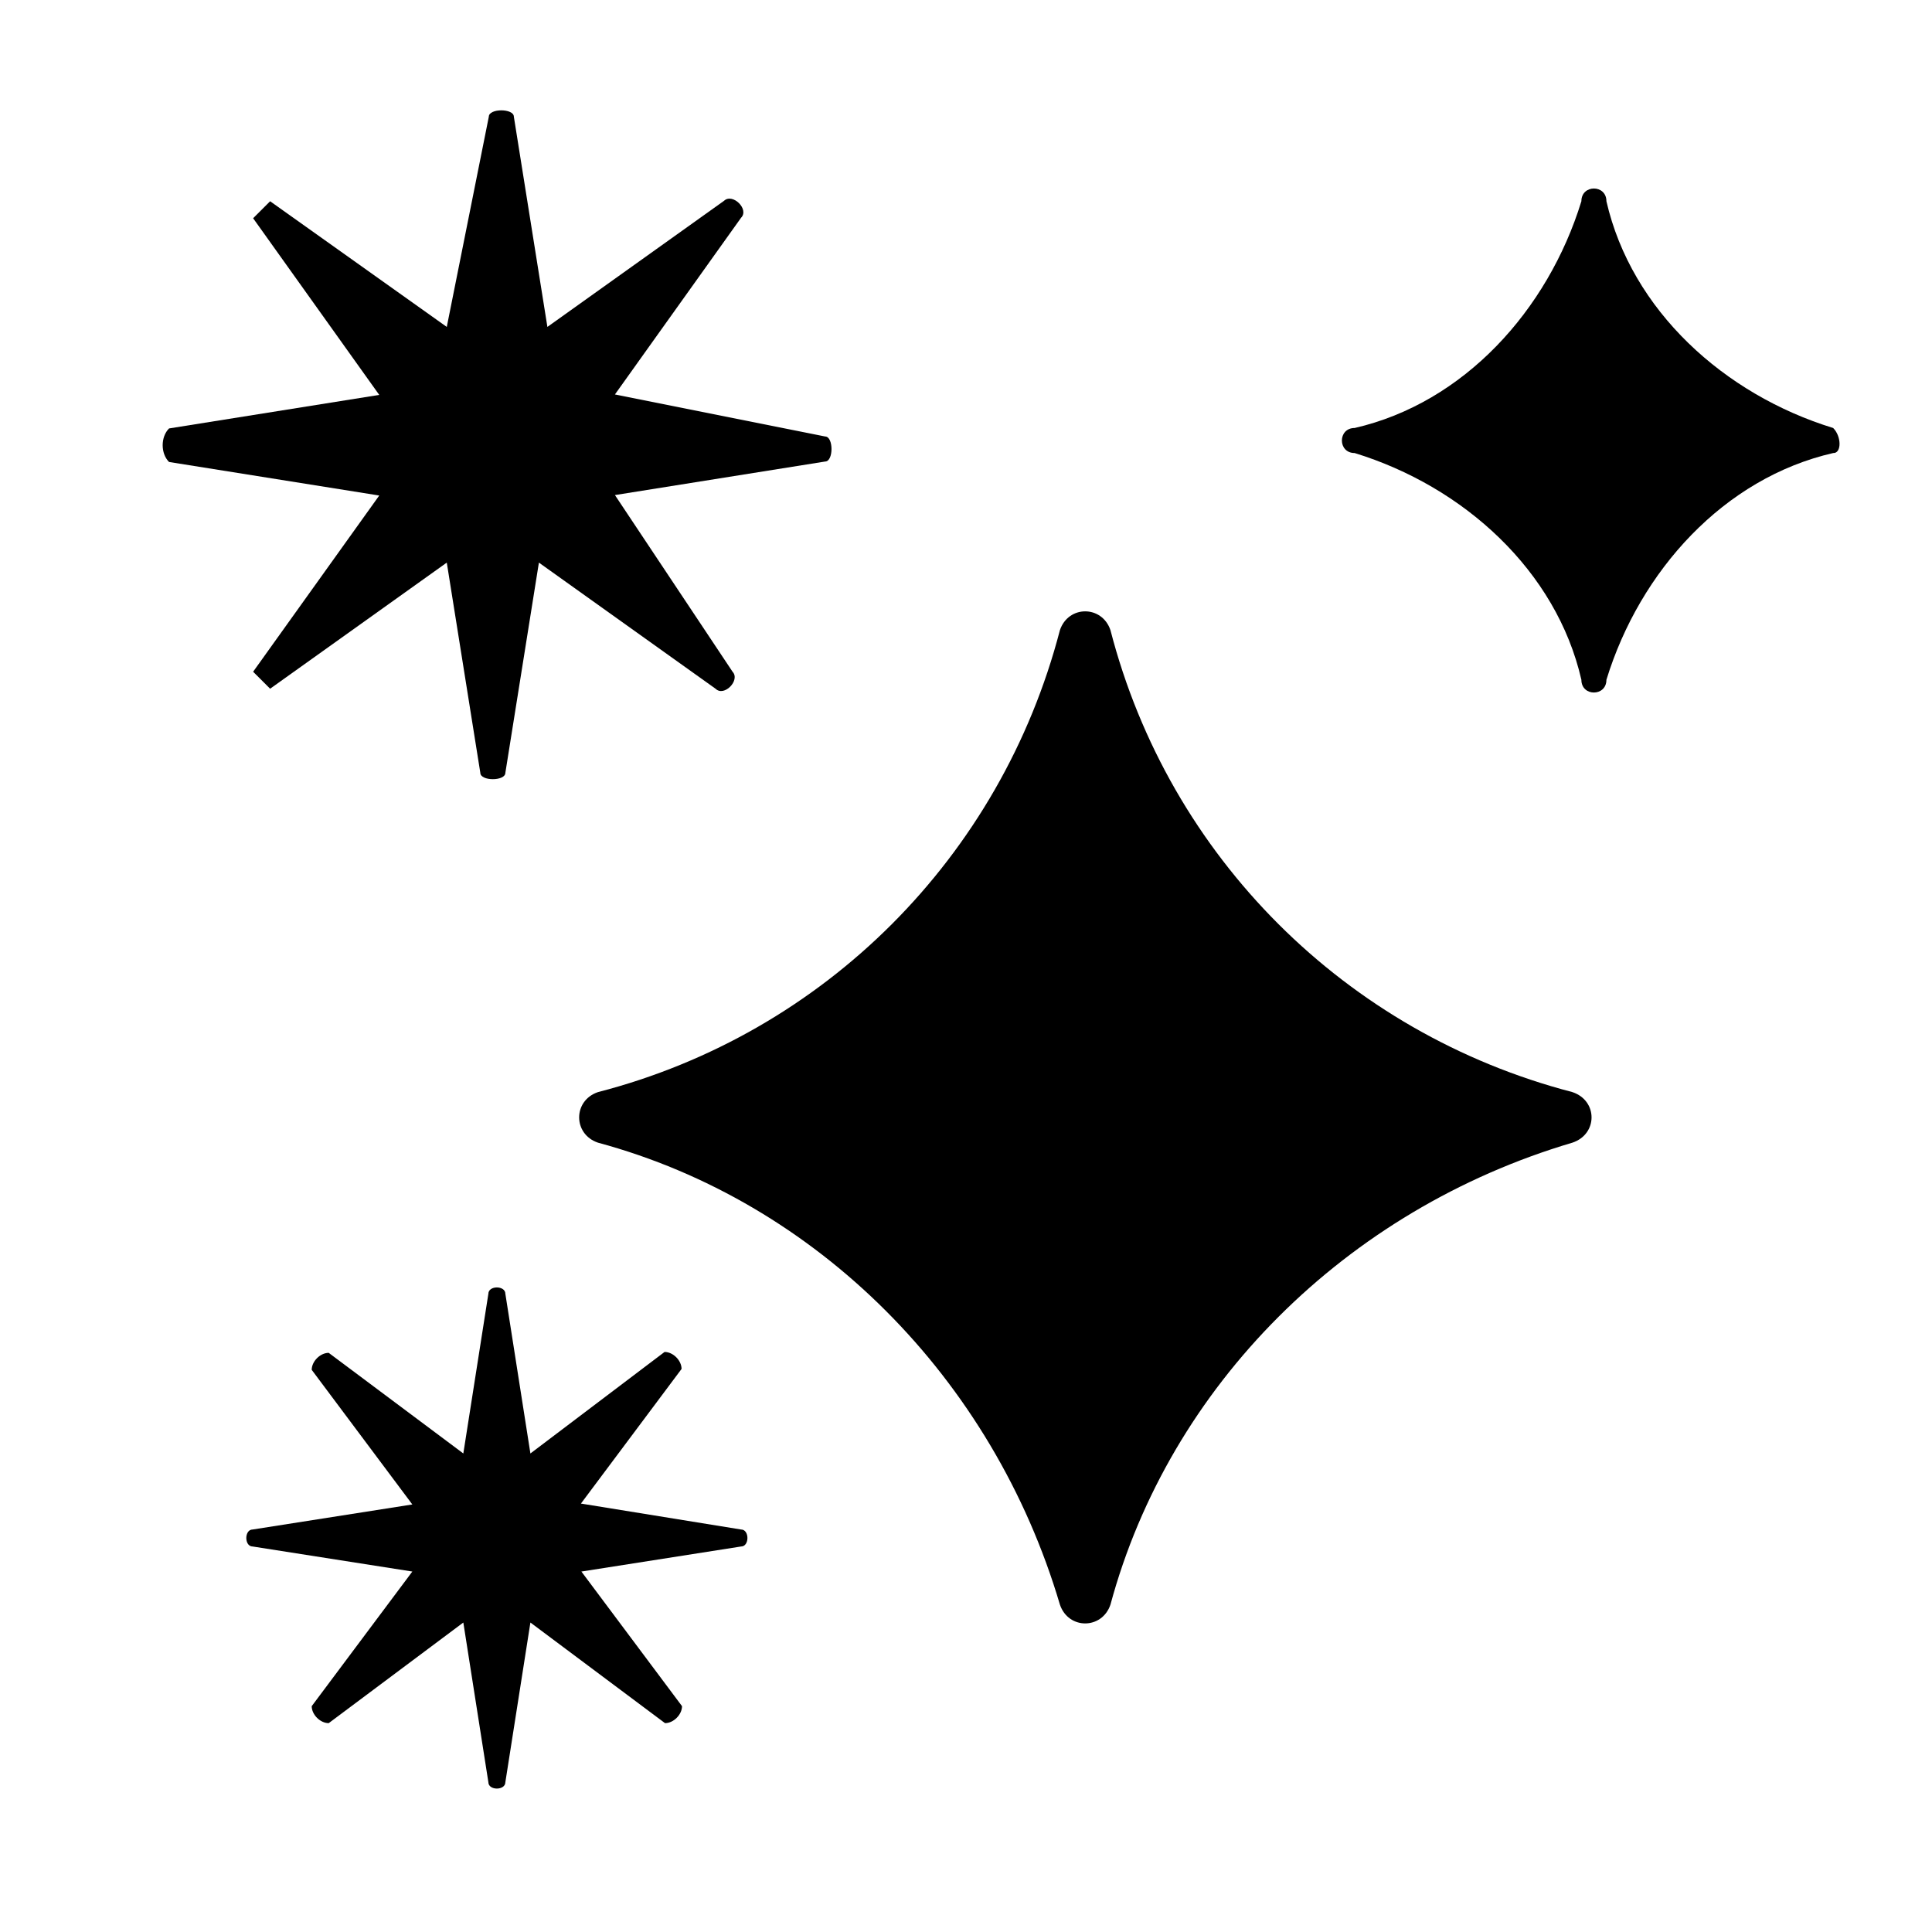 <?xml version="1.0" encoding="utf-8"?>
<!-- Generator: Adobe Illustrator 21.0.0, SVG Export Plug-In . SVG Version: 6.00 Build 0)  -->
<svg version="1.1" id="Layer_1" xmlns="http://www.w3.org/2000/svg" xmlns:xlink="http://www.w3.org/1999/xlink" x="0px" y="0px"
	 viewBox="0 0 432 432" style="enable-background:new 0 0 432 432;" xml:space="preserve">
<style type="text/css">
	.st0{fill:none;}
	.st1{stroke:#000000;stroke-width:0.621;stroke-linecap:square;}
</style>
<g>
	<path d="M351.6,244.2c-50.7-13.2-90.2-52.6-103.3-103.3c-1.9-5.6-9.4-5.6-11.3,0c-13.2,50.7-52.6,90.2-103.3,103.3
		c-5.6,1.9-5.6,9.4,0,11.3c48.9,13.2,88.3,52.6,103.3,103.3c1.9,5.6,9.4,5.6,11.3,0c13.2-48.9,52.6-88.3,103.3-103.3
		C357.3,253.6,357.3,246.1,351.6,244.2z"/>
	<path d="M409.9,95.7c-24.4-7.5-45.1-26.3-50.7-50.7c0-3.8-5.6-3.8-5.6,0c-7.5,24.4-26.3,45.1-50.7,50.7c-3.8,0-3.8,5.6,0,5.6
		c24.4,7.5,45.1,26.3,50.7,50.7c0,3.8,5.6,3.8,5.6,0c7.5-24.4,26.3-45.1,50.7-50.7C411.8,101.4,411.8,97.6,409.9,95.7z"/>
	<path d="M56.6,150.2l3.8,3.8l39.5-28.2l7.5,47c0,1.9,5.6,1.9,5.6,0l7.5-47L160,154c1.9,1.9,5.6-1.9,3.8-3.8l-26.3-39.5l47-7.5
		c1.9,0,1.9-5.6,0-5.6l-47-9.4l28.2-39.5c1.9-1.9-1.9-5.6-3.8-3.8l-39.5,28.2l-7.5-47c0-1.9-5.6-1.9-5.6,0l-9.4,47L60.4,45l-3.8,3.8
		l28.2,39.5l-47,7.5c-1.9,1.9-1.9,5.6,0,7.5l47,7.5L56.6,150.2z"/>
	<path d="M129.9,336.2l22.5-30.1c0-1.9-1.9-3.8-3.8-3.8L118.6,325l-5.6-35.7c0-1.9-3.8-1.9-3.8,0l-5.6,35.7l-30.1-22.5
		c-1.9,0-3.8,1.9-3.8,3.8l22.5,30.1l-35.7,5.6c-1.9,0-1.9,3.8,0,3.8l35.7,5.6l-22.5,30.1c0,1.9,1.9,3.8,3.8,3.8l30.1-22.5l5.6,35.7
		c0,1.9,3.8,1.9,3.8,0l5.6-35.7l30.1,22.5c1.9,0,3.8-1.9,3.8-3.8l-22.5-30.1l35.7-5.6c1.9,0,1.9-3.8,0-3.8L129.9,336.2z"/>
</g>
</svg>
